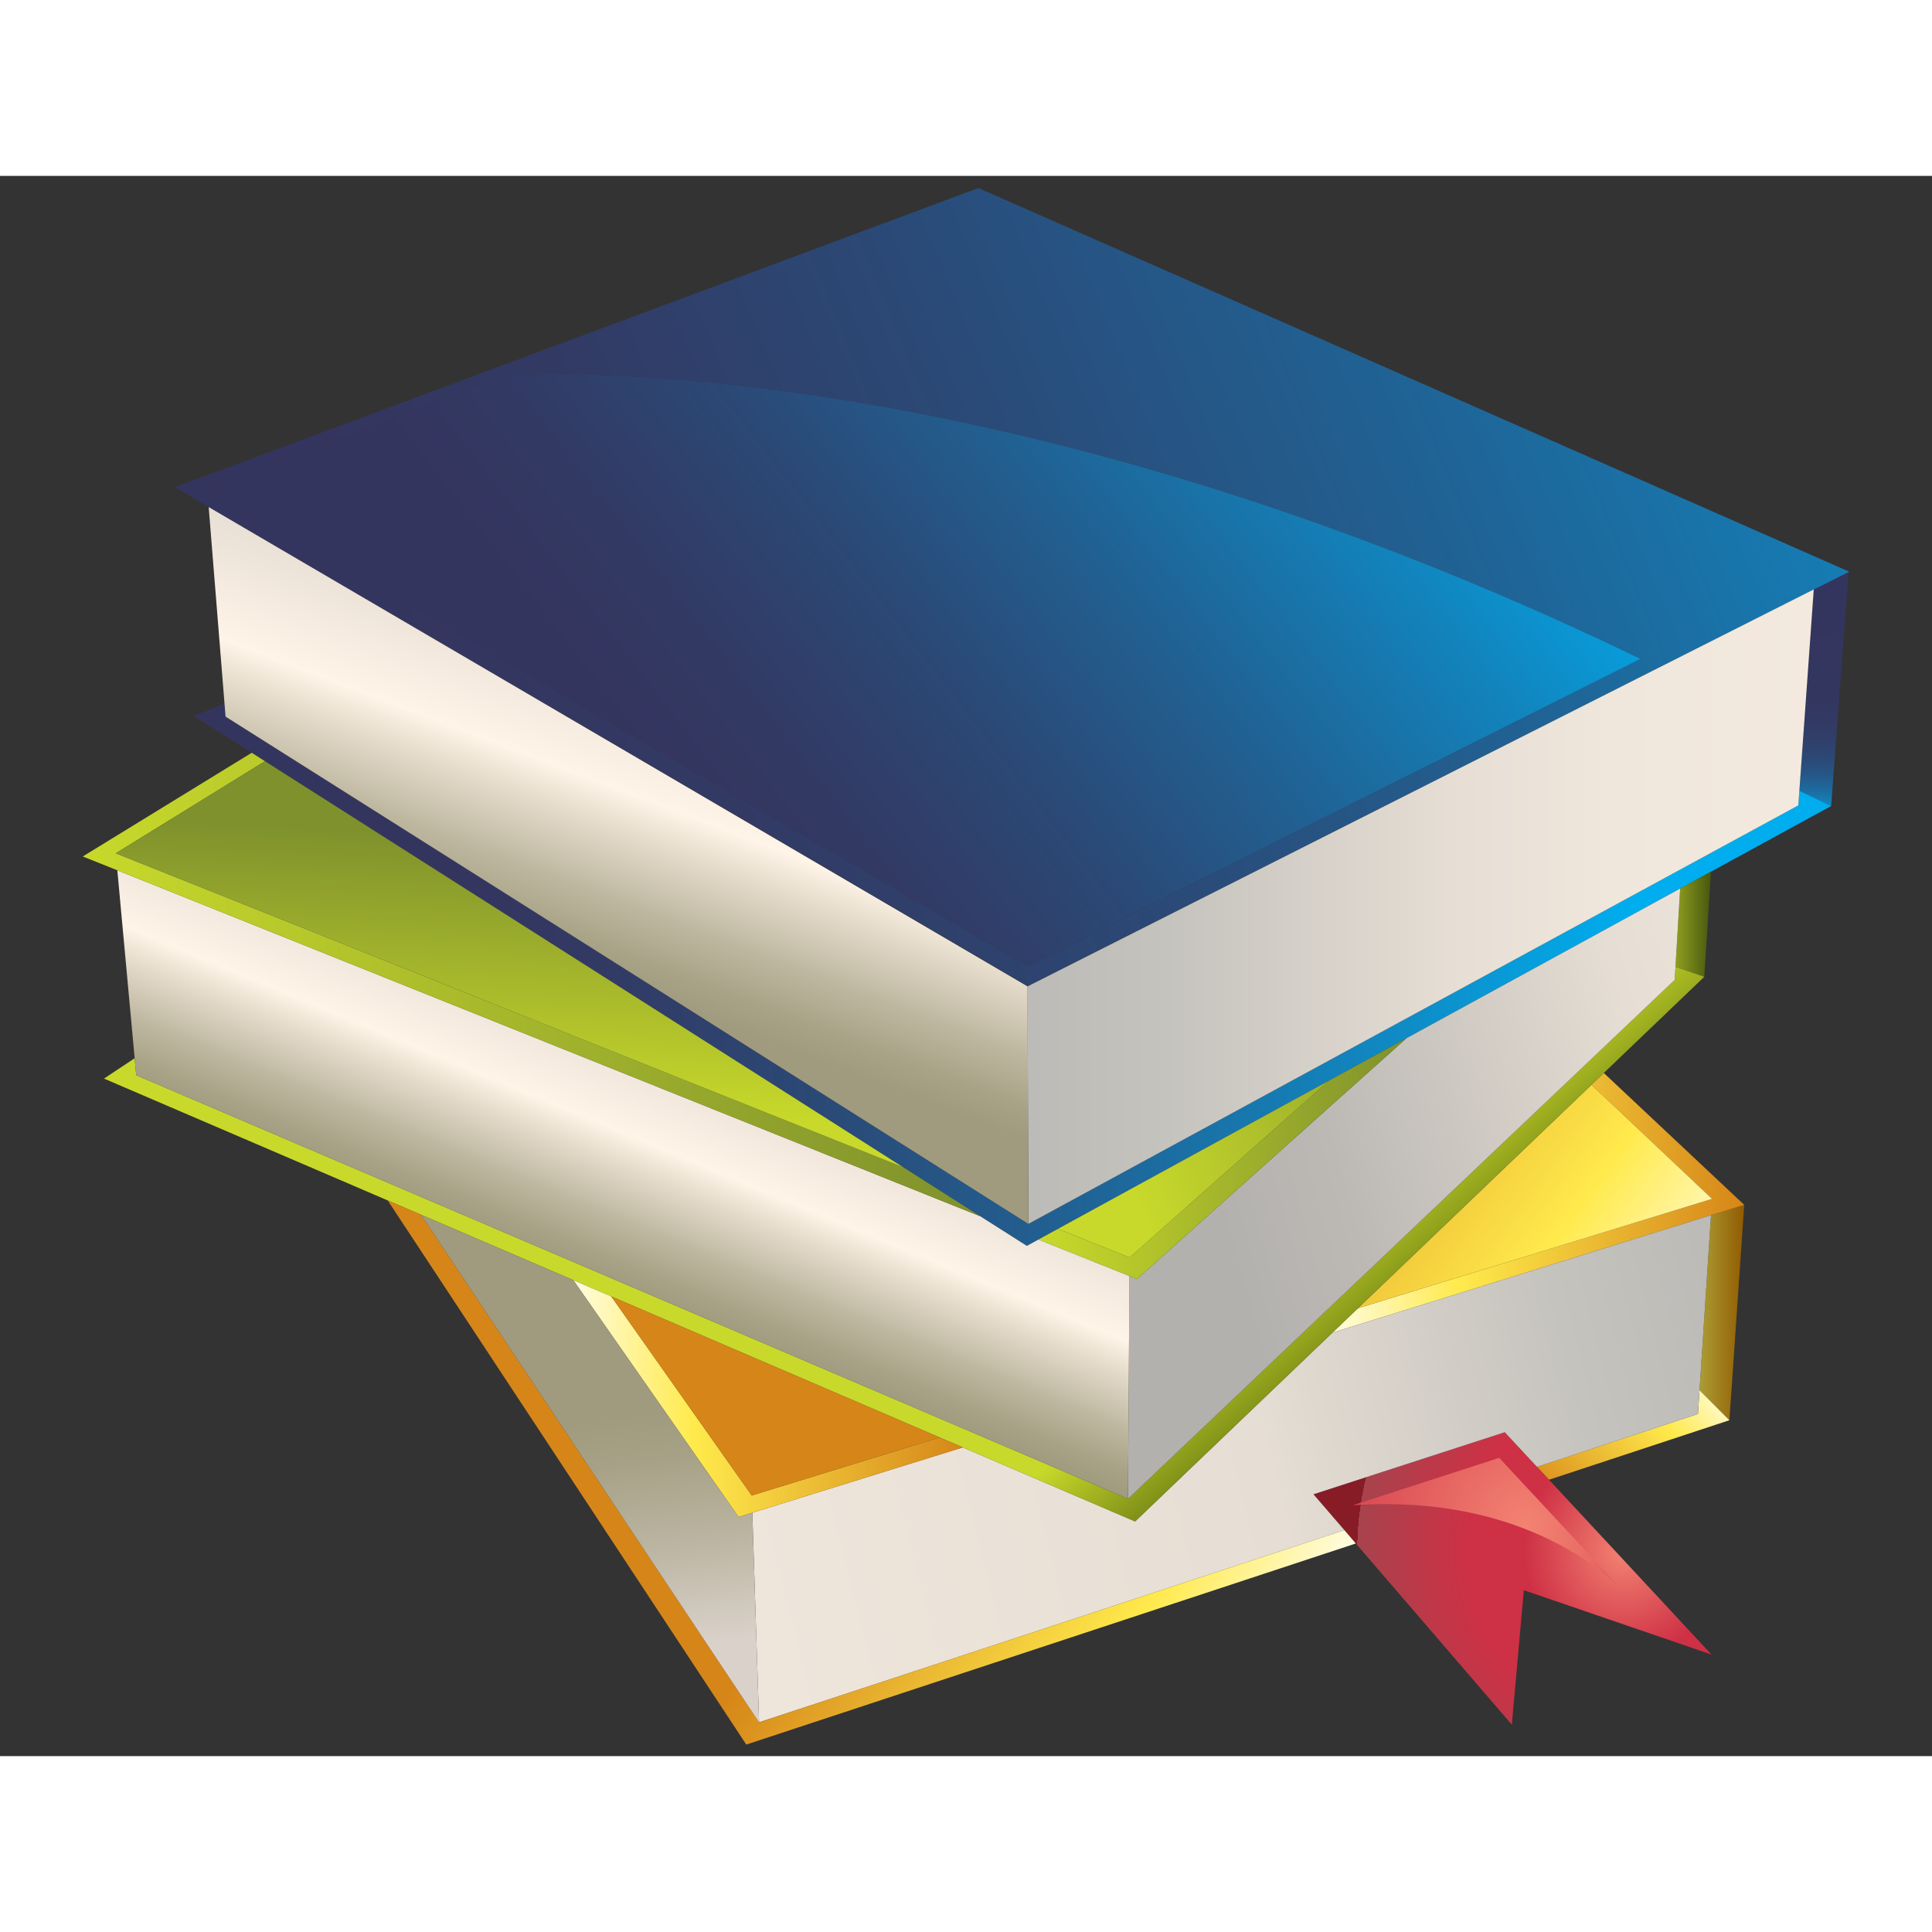 <svg width="210" xmlns="http://www.w3.org/2000/svg" viewBox="0 0 222.728 182.175" height="210" enable-background="new 0 0 222.728 182.175">
<rect x="0" y="0" width="222.728" height="182.175" fill="#333333" stroke="none"/>
<defs>
<linearGradient id="SVGID_17_" y1="184.147" x1="142.106" y2="153.023" gradientUnits="userSpaceOnUse" x2="97.749">
<stop offset="0" stop-color="#fffce0"/>
<stop offset=".308" stop-color="#ffea4c"/>
<stop offset="1" stop-color="#d68618"/>
</linearGradient>
<linearGradient id="SVGID_25_" y1="144.01" x1="64.318" y2="171.686" gradientUnits="userSpaceOnUse" x2="67.607">
<stop offset=".006" stop-color="#a09b7e"/>
<stop offset=".214" stop-color="#a7a287"/>
<stop offset=".562" stop-color="#bbb4a1"/>
<stop offset="1" stop-color="#dad2ca"/>
</linearGradient>
<linearGradient id="SVGID_16_" x1="120.533" gradientUnits="userSpaceOnUse" x2="166.953">
<stop offset="0" stop-color="#c8d92b"/>
<stop offset="1" stop-color="#7f912c"/>
</linearGradient>
<linearGradient id="SVGID_14_" y1="124.448" x1="143.928" y2="94.256" gradientUnits="userSpaceOnUse" x2="245.687">
<stop offset=".006" stop-color="#b3b1ae"/>
<stop offset=".155" stop-color="#bcb9b5"/>
<stop offset=".403" stop-color="#d6d0c8"/>
<stop offset=".534" stop-color="#e6ded4"/>
<stop offset=".741" stop-color="#efe6dc"/>
<stop offset="1" stop-color="#f3e9df"/>
</linearGradient>
<linearGradient gradientTransform="matrix(.914 0 0 .985 9.541 1.402)" id="SVGID_15_" y1="87.089" x1="55.554" y2="-14.78" gradientUnits="userSpaceOnUse" x2="178.092">
<stop offset=".154" stop-color="#34355e"/>
<stop offset=".249" stop-color="#323a64"/>
<stop offset=".382" stop-color="#2b4976"/>
<stop offset=".537" stop-color="#206294"/>
<stop offset=".708" stop-color="#1284bd"/>
<stop offset=".879" stop-color="#00adee"/>
</linearGradient>
<linearGradient id="SVGID_18_" y1="119.265" x1="133.352" y2="101.179" gradientUnits="userSpaceOnUse" x2="179.114">
<stop offset="0" stop-color="#c8d92b"/>
<stop offset="1" stop-color="#7f912c"/>
</linearGradient>
<linearGradient id="SVGID_24_" y1="107.717" x1="53.312" y2="76.127" gradientUnits="userSpaceOnUse" x2="54.71">
<stop offset="0" stop-color="#c8d92b"/>
<stop offset="1" stop-color="#7f912c"/>
</linearGradient>
<linearGradient id="SVGID_19_" y1="127.484" x1="63.923" y2="84.736" gradientUnits="userSpaceOnUse" x2="80.365">
<stop offset=".006" stop-color="#a09b7e"/>
<stop offset=".067" stop-color="#a8a387"/>
<stop offset=".169" stop-color="#bfb8a1"/>
<stop offset=".298" stop-color="#e4dbca"/>
<stop offset=".379" stop-color="#fff4e8"/>
<stop offset=".388" stop-color="#fef3e7"/>
<stop offset=".592" stop-color="#eae1d7"/>
<stop offset=".796" stop-color="#ded6cd"/>
<stop offset="1" stop-color="#dad2ca"/>
</linearGradient>
<linearGradient id="SVGID_23_" y1="195.23" x1="154.999" y2="155.437" gradientUnits="userSpaceOnUse" x2="103.717">
<stop offset="0" stop-color="#fffce0"/>
<stop offset=".308" stop-color="#ffea4c"/>
<stop offset="1" stop-color="#d68618"/>
</linearGradient>
<linearGradient id="SVGID_21_" x1="0" gradientUnits="userSpaceOnUse" x2="113.206">
<stop offset="0" stop-color="#c8d92b"/>
<stop offset="1" stop-color="#7f912c"/>
</linearGradient>
<linearGradient id="SVGID_20_" y1="92.07" x1="63.082" y2="37.344" gradientUnits="userSpaceOnUse" x2="82.326">
<stop offset=".006" stop-color="#a09b7e"/>
<stop offset=".067" stop-color="#a8a387"/>
<stop offset=".169" stop-color="#bfb8a1"/>
<stop offset=".298" stop-color="#e4dbca"/>
<stop offset=".379" stop-color="#fff4e8"/>
<stop offset=".388" stop-color="#fef3e7"/>
<stop offset=".592" stop-color="#eae1d7"/>
<stop offset=".796" stop-color="#ded6cd"/>
<stop offset="1" stop-color="#dad2ca"/>
</linearGradient>
<linearGradient id="SVGID_22_" x1="61.871" gradientUnits="userSpaceOnUse" x2="110.997">
<stop offset="0" stop-color="#fffce0"/>
<stop offset=".308" stop-color="#ffea4c"/>
<stop offset="1" stop-color="#d68618"/>
</linearGradient>
<linearGradient id="SVGID_13_" y1="138.125" x1="135.723" y2="156.485" gradientUnits="userSpaceOnUse" x2="150.52">
<stop offset="0" stop-color="#c8d92b"/>
<stop offset="1" stop-color="#3b4b06"/>
</linearGradient>
<linearGradient id="SVGID_4_" x1="119.166" gradientUnits="userSpaceOnUse" x2="218.332">
<stop offset=".006" stop-color="#bcbbb7"/>
<stop offset=".178" stop-color="#c5c3be"/>
<stop offset=".466" stop-color="#dfd8cf"/>
<stop offset=".534" stop-color="#e6ded4"/>
<stop offset=".741" stop-color="#efe6dc"/>
<stop offset="1" stop-color="#f3e9df"/>
</linearGradient>
<linearGradient id="SVGID_12_" y1="132.869" x1="208.017" y2="193.155" gradientUnits="userSpaceOnUse" x2="-13.944">
<stop offset=".006" stop-color="#bcbbb7"/>
<stop offset=".09" stop-color="#c5c3be"/>
<stop offset=".23" stop-color="#dfd8cf"/>
<stop offset=".264" stop-color="#e6ded4"/>
<stop offset=".592" stop-color="#efe6dc"/>
<stop offset="1" stop-color="#f3e9df"/>
</linearGradient>
<linearGradient id="SVGID_3_" x1="14.034" gradientUnits="userSpaceOnUse" x2="220.524">
<stop offset=".154" stop-color="#34355e"/>
<stop offset=".249" stop-color="#323a64"/>
<stop offset=".382" stop-color="#2b4976"/>
<stop offset=".537" stop-color="#206294"/>
<stop offset=".708" stop-color="#1284bd"/>
<stop offset=".879" stop-color="#00adee"/>
</linearGradient>
<linearGradient id="SVGID_1_" y1="50.251" x1="219.692" y2="73.96" gradientUnits="userSpaceOnUse" x2="219.475">
<stop offset="0" stop-color="#34355e"/>
<stop offset=".418" stop-color="#333760"/>
<stop offset=".569" stop-color="#313c67"/>
<stop offset=".676" stop-color="#2d4672"/>
<stop offset=".763" stop-color="#265483"/>
<stop offset=".837" stop-color="#1f6699"/>
<stop offset=".903" stop-color="#157db5"/>
<stop offset=".961" stop-color="#0997d4"/>
<stop offset="1" stop-color="#00adee"/>
</linearGradient>
<linearGradient gradientTransform="matrix(.914 0 0 .985 9.541 1.402)" id="SVGID_2_" y1="92.802" x1="1.387" y2="-42.284" gradientUnits="userSpaceOnUse" x2="304.038">
<stop offset=".154" stop-color="#34355e"/>
<stop offset=".249" stop-color="#323a64"/>
<stop offset=".382" stop-color="#2b4976"/>
<stop offset=".537" stop-color="#206294"/>
<stop offset=".708" stop-color="#1284bd"/>
<stop offset=".879" stop-color="#00adee"/>
</linearGradient>
<linearGradient id="SVGID_5_" x1="203.922" gradientUnits="userSpaceOnUse" x2="209.562">
<stop offset="0" stop-color="#ac9d34"/>
<stop offset="1" stop-color="#915b01"/>
</linearGradient>
<linearGradient id="SVGID_11_" x1="200.892" gradientUnits="userSpaceOnUse" x2="205.369">
<stop offset="0" stop-color="#8f9f1e"/>
<stop offset="1" stop-color="#475710"/>
</linearGradient>
<linearGradient id="SVGID_6_" x1="157.622" gradientUnits="userSpaceOnUse" x2="209.562">
<stop offset="0" stop-color="#fffce0"/>
<stop offset=".308" stop-color="#ffea4c"/>
<stop offset="1" stop-color="#d68618"/>
</linearGradient>
<linearGradient id="SVGID_7_" y1="138.071" x1="204.304" y2="156.59" gradientUnits="userSpaceOnUse" x2="186.039">
<stop offset="0" stop-color="#fffce0"/>
<stop offset=".308" stop-color="#ffea4c"/>
<stop offset="1" stop-color="#d68618"/>
</linearGradient>
<linearGradient id="SVGID_8_" y1="137.083" x1="200.116" y2="97.291" gradientUnits="userSpaceOnUse" x2="148.835">
<stop offset="0" stop-color="#fffce0"/>
<stop offset=".308" stop-color="#ffea4c"/>
<stop offset="1" stop-color="#d68618"/>
</linearGradient>
<radialGradient cx="194.349" cy="159.489" id="SVGID_9_" r="33.597" gradientUnits="userSpaceOnUse">
<stop offset="0" stop-color="#f38372"/>
<stop offset=".374" stop-color="#ce3045"/>
<stop offset=".582" stop-color="#ce3045"/>
<stop offset="1" stop-color="#a7434d"/>
<stop offset="1" stop-color="#871c27"/>
</radialGradient>
<radialGradient cx="181.933" cy="156.593" gradientTransform="matrix(.914 0 0 .985 9.541 1.402)" id="SVGID_10_" r="30.591" gradientUnits="userSpaceOnUse">
<stop offset="0" stop-color="#f38372"/>
<stop offset="1" stop-color="#ce3045"/>
</radialGradient>
</defs>
<path fill="url(#SVGID_1_)" d="m222.728,44.919-2.204,27.408-4.006-1.795 1.814-23.555 4.396-2.058z" transform="matrix(.914 0 0 .985 9.541 1.402)"/>
<path fill="url(#SVGID_2_)" d="m213.187,45.63l-4.019,2.026-90.67,45.744-94.434-55.233-3.889-2.278 92.623-34.487 100.389,44.228zm-94.701,45.466l70.647-35.411c-76.012-36.815-130.636-32.689-130.636-32.689l-34.607,12.946 94.596,55.155z"/>
<path fill="url(#SVGID_3_)" d="m220.524,72.327-15.155,7.687-3.888,1.974-34.528,17.52-9.731,4.939-34.226,17.371-2.463,1.25-1.453,.741-5.874-3.466-9.729-5.741-80.495-47.519-1.671-.988-7.277-4.297 3.846-1.447 .132,1.514 101.258,59.369 97.117-48.98 .131-1.722 4.006,1.795z" transform="matrix(.914 0 0 .985 9.541 1.402)"/>
<path fill="url(#SVGID_4_)" d="m218.332,46.977-1.814,23.555-.131,1.722-97.117,48.98-.104-27.798 99.166-46.459z" transform="matrix(.914 0 0 .985 9.541 1.402)"/>
<path fill="url(#SVGID_5_)" d="m209.563,119.01-1.871,25.204-3.77-3.514 1.447-20.483 4.194-1.207z" transform="matrix(.914 0 0 .985 9.541 1.402)"/>
<path fill="url(#SVGID_6_)" d="m209.563,119.01-4.194,1.207-47.747,13.749 3.217-2.857 44.668-12.803-15.214-13.35 1.558-1.384 17.712,15.438z" transform="matrix(.914 0 0 .985 9.541 1.402)"/>
<path fill="url(#SVGID_7_)" d="m207.692,144.214-22.757,6.967-1.516-1.51 20.307-6.19 .196-2.781 3.77,3.514z" transform="matrix(.914 0 0 .985 9.541 1.402)"/>
<path fill="url(#SVGID_8_)" d="m205.507,118.306-44.668,12.803 29.454-26.153 15.214,13.35z" transform="matrix(.914 0 0 .985 9.541 1.402)"/>
<path fill="url(#SVGID_9_)" d="m205.432,171.639-23.668-7.53-1.515,15.738-19.678-21.208-1.448-1.568-3.894-4.191 24.13-7.262 4.06,4.053 1.516,1.51 20.497,20.458z" transform="matrix(.914 0 0 .985 9.541 1.402)"/>
<path fill="url(#SVGID_10_)" d="m155.987,153.248l16.845-5.46 2.666,2.866 1.388,1.489 11.527,12.39c0,0-9.662-12.791-32.426-11.286z"/>
<path fill="url(#SVGID_11_)" d="m205.369,80.014-.842,12.3-3.635-1.157 .589-9.169 3.888-1.974z" transform="matrix(.914 0 0 .985 9.541 1.402)"/>
<path fill="url(#SVGID_12_)" d="m205.369,120.217-1.447,20.483-.196,2.781-20.307,6.19-4.06-4.053-24.13,7.262 3.894,4.191-73.819,22.498-.853-24.525 26.546-7.651 21.739,8.666 24.886-22.093 47.747-13.749z" transform="matrix(.914 0 0 .985 9.541 1.402)"/>
<path fill="url(#SVGID_13_)" d="m204.527,92.314-12.676,11.258-1.558,1.384-29.454,26.153-3.217,2.857-24.886,22.093-21.739-8.666-2.918-1.164-41.416-16.504-4.792-1.907-19.208-7.654-4.199-1.675-35.786-14.26 3.869-2.383 .196,1.99 125.089,49.584 68.953-60.738 .107-1.525 3.635,1.157z" transform="matrix(.914 0 0 .985 9.541 1.402)"/>
<path fill="url(#SVGID_14_)" d="m201.481,81.988-.589,9.169-.107,1.525-68.953,60.738 .188-26.077 .951,.349 33.982-28.184 34.528-17.52z" transform="matrix(.914 0 0 .985 9.541 1.402)"/>
<path fill="url(#SVGID_15_)" d="m189.134,55.684l-70.647,35.411-94.596-55.155 34.606-12.945c0-.001 54.626-4.127 130.637,32.688z"/>
<path fill="url(#SVGID_16_)" d="m166.953,99.508-33.982,28.184-.951-.349-11.487-4.275 2.463-1.25 9.041,3.35 25.185-20.721 9.731-4.939z" transform="matrix(.914 0 0 .985 9.541 1.402)"/>
<path fill="url(#SVGID_17_)" d="m159.123,157.071 1.448,1.568-76.881,23.536-45.226-63.686 4.199,1.675 42.641,59.405 73.819-22.498z" transform="matrix(.914 0 0 .985 9.541 1.402)"/>
<path fill="url(#SVGID_18_)" d="m157.222,104.447-25.185,20.721-9.041-3.35 34.226-17.371z" transform="matrix(.914 0 0 .985 9.541 1.402)"/>
<path fill="url(#SVGID_19_)" d="m132.02,127.343-.188,26.077-125.089-49.584-.196-1.99-2.186-21.997 108.845,40.494 5.874,3.466 1.453-.741 11.487,4.275z" transform="matrix(.914 0 0 .985 9.541 1.402)"/>
<path fill="url(#SVGID_20_)" d="m15.884,37.34 103.282,56.096 .104,27.798-101.258-59.369-.132-1.514-1.996-23.011z" transform="matrix(.914 0 0 .985 9.541 1.402)"/>
<path fill="url(#SVGID_21_)" d="m113.206,120.343-108.845-40.494-4.361-1.616 21.311-12.138 1.671,.988-18.819,10.778 99.314,36.741 9.729,5.741z" transform="matrix(.914 0 0 .985 9.541 1.402)"/>
<path fill="url(#SVGID_22_)" d="m110.997,147.393-26.546,7.651-1.728,.498-20.852-27.724 4.792,1.907 17.715,23.297 23.701-6.793 2.918,1.164z" transform="matrix(.914 0 0 .985 9.541 1.402)"/>
<path fill="url(#SVGID_23_)" d="m108.079,146.229-23.701,6.793-17.715-23.297 41.416,16.504z" transform="matrix(.914 0 0 .985 9.541 1.402)"/>
<path fill="url(#SVGID_24_)" d="m103.477,114.602-99.314-36.741 18.819-10.778 80.495,47.519z" transform="matrix(.914 0 0 .985 9.541 1.402)"/>
<path fill="url(#SVGID_25_)" d="m84.451,155.044 .853,24.525-42.641-59.405 19.208,7.654 20.852,27.724 1.728-.498z" transform="matrix(.914 0 0 .985 9.541 1.402)"/>
</svg>

